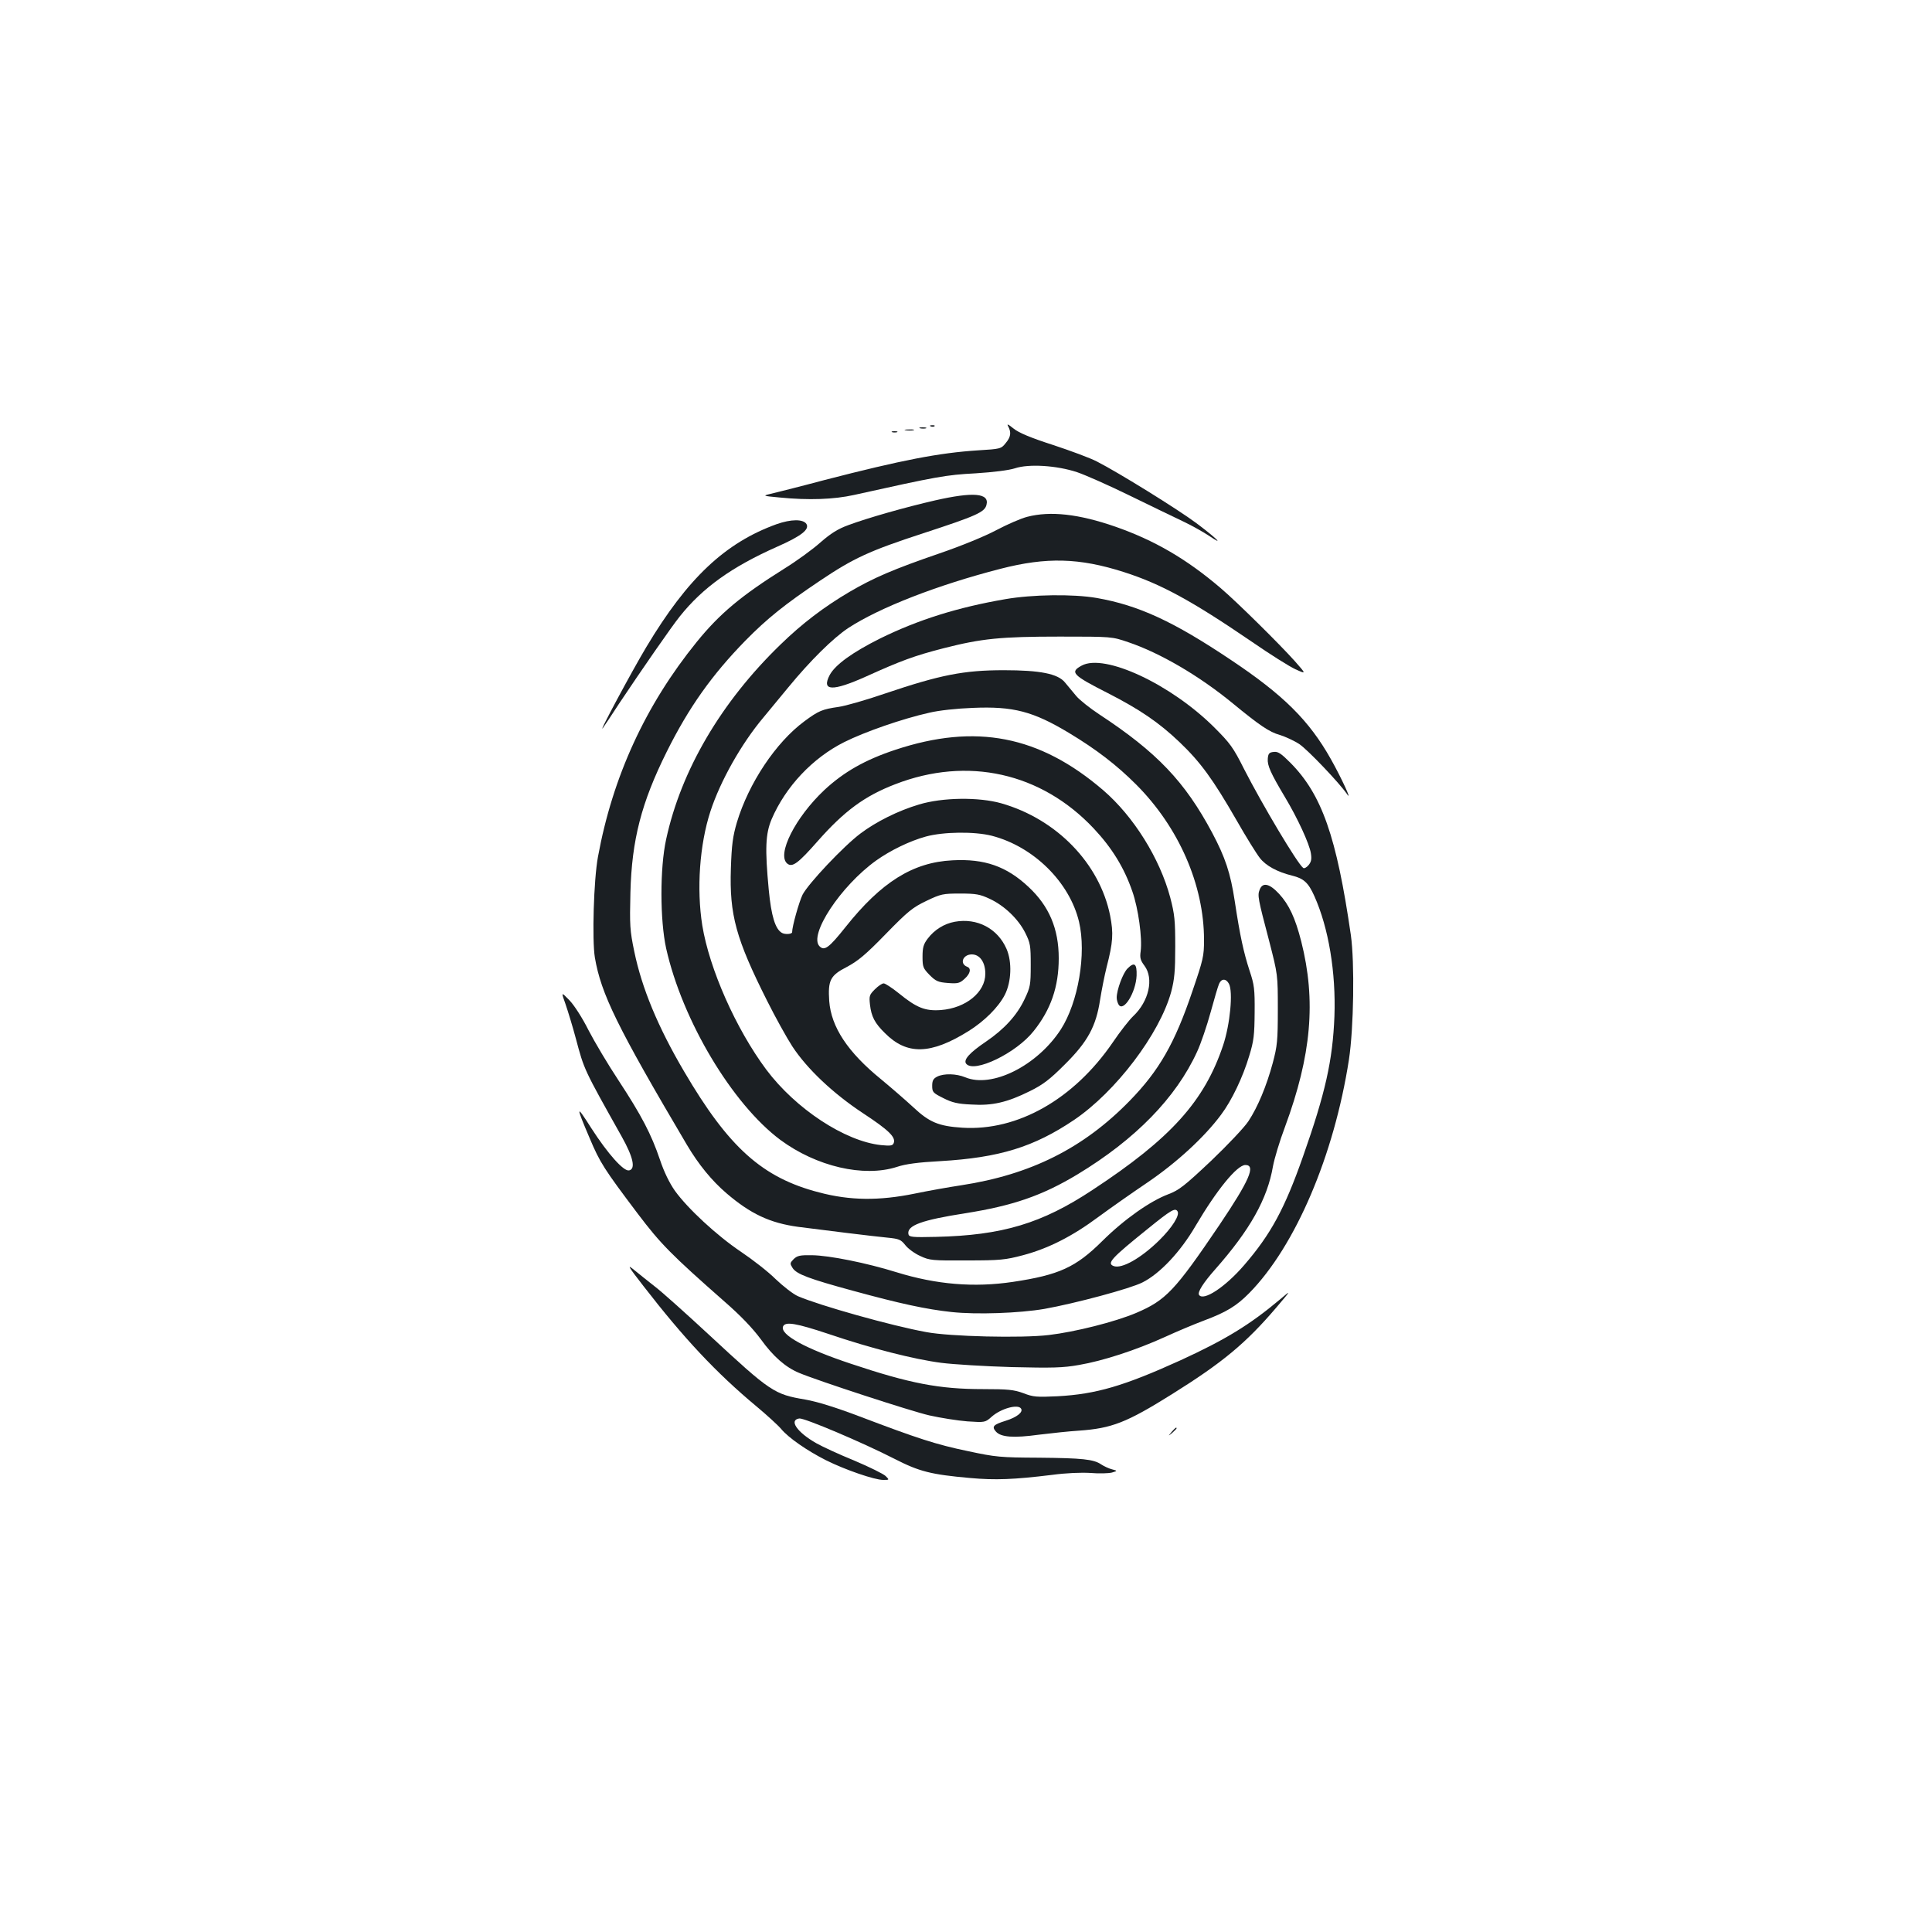 <?xml version="1.0" standalone="no"?>
<!DOCTYPE svg PUBLIC "-//W3C//DTD SVG 20010904//EN"
 "http://www.w3.org/TR/2001/REC-SVG-20010904/DTD/svg10.dtd">
<svg version="1.0" xmlns="http://www.w3.org/2000/svg"
 width="1000pt" height="1000pt" viewBox="0 0 1000 1000"
 preserveAspectRatio="xMidYMid meet">
<g transform="translate(0,1000) scale(0.1,-0.1)"
fill="#1b1f23" stroke="none">
<path d="M5219 7792 c16 -31 13 -54 -14 -86 -23 -29 -27 -30 -143 -37 -201
-13 -393 -50 -792 -153 -135 -36 -263 -68 -285 -73 -38 -9 -36 -10 50 -18 151
-15 281 -10 385 13 432 96 477 104 629 112 94 6 173 16 204 26 72 24 216 15
322 -20 44 -15 166 -69 270 -120 105 -51 228 -111 275 -133 47 -22 109 -57
139 -77 81 -55 40 -14 -65 65 -96 72 -406 264 -516 320 -34 18 -137 56 -228
86 -115 37 -177 63 -204 85 -30 24 -36 26 -27 10z"/>
<path d="M4818 7793 c7 -3 16 -2 19 1 4 3 -2 6 -13 5 -11 0 -14 -3 -6 -6z"/>
<path d="M4763 7783 c9 -2 23 -2 30 0 6 3 -1 5 -18 5 -16 0 -22 -2 -12 -5z"/>
<path d="M4688 7773 c12 -2 30 -2 40 0 9 3 -1 5 -23 4 -22 0 -30 -2 -17 -4z"/>
<path d="M4618 7763 c6 -2 18 -2 25 0 6 3 1 5 -13 5 -14 0 -19 -2 -12 -5z"/>
<path d="M4840 7410 c-153 -35 -350 -91 -449 -128 -55 -20 -91 -43 -145 -90
-39 -35 -123 -96 -186 -135 -223 -140 -334 -232 -454 -380 -265 -327 -435
-697 -511 -1112 -22 -119 -31 -430 -16 -521 32 -188 115 -358 476 -969 61
-103 129 -186 206 -252 124 -106 224 -153 369 -173 123 -16 390 -49 463 -56
61 -6 70 -10 93 -39 14 -18 48 -43 77 -56 49 -23 63 -24 242 -23 172 0 199 3
290 27 131 35 254 97 390 198 61 45 175 125 255 179 150 102 294 234 380 350
55 73 113 194 146 305 24 78 27 108 28 225 1 121 -2 143 -26 215 -31 95 -50
182 -77 361 -22 145 -49 226 -117 354 -141 264 -285 416 -585 613 -47 31 -100
73 -118 94 -17 21 -44 53 -59 71 -37 45 -129 63 -316 63 -208 0 -329 -24 -616
-121 -96 -33 -204 -64 -240 -69 -84 -12 -103 -20 -176 -74 -148 -109 -289
-321 -350 -524 -21 -72 -27 -115 -31 -238 -8 -240 26 -364 188 -686 43 -86
102 -192 130 -235 76 -116 210 -243 366 -346 134 -88 170 -124 159 -154 -5
-14 -16 -16 -66 -11 -187 20 -442 188 -594 391 -157 211 -294 520 -331 746
-30 189 -14 418 42 590 51 157 161 352 275 487 23 28 81 98 128 155 115 140
232 255 310 307 162 106 462 223 789 307 237 61 407 57 638 -17 191 -61 351
-148 660 -359 94 -65 197 -130 228 -144 57 -26 57 -26 -4 43 -78 87 -296 303
-384 378 -176 150 -341 246 -544 317 -190 66 -337 82 -456 51 -32 -8 -103 -39
-160 -69 -60 -32 -182 -82 -296 -121 -236 -81 -340 -126 -463 -198 -133 -78
-247 -165 -358 -273 -308 -298 -515 -652 -592 -1008 -33 -150 -32 -419 0 -565
84 -374 342 -805 591 -991 187 -138 431 -195 603 -140 44 15 111 24 225 30
306 18 484 73 692 213 216 146 443 445 503 663 17 65 21 107 21 234 0 136 -3
167 -26 255 -54 202 -189 419 -347 555 -330 283 -660 347 -1076 209 -157 -52
-267 -115 -367 -208 -151 -142 -248 -335 -192 -381 26 -21 56 1 158 117 137
155 242 233 401 294 374 145 755 60 1027 -229 95 -101 158 -204 200 -326 31
-88 52 -242 43 -310 -5 -34 -1 -47 20 -75 49 -66 23 -184 -59 -261 -20 -19
-68 -80 -105 -135 -202 -295 -493 -460 -779 -442 -123 8 -171 28 -255 107 -39
36 -114 101 -166 144 -172 140 -258 270 -268 405 -7 107 5 132 91 176 58 31
97 63 202 171 115 118 139 137 210 171 75 36 86 38 175 38 82 0 103 -4 152
-27 76 -35 148 -104 184 -175 27 -54 29 -66 29 -168 0 -103 -2 -114 -32 -177
-39 -83 -105 -155 -199 -219 -86 -58 -119 -95 -103 -115 41 -50 259 55 349
169 89 111 130 229 130 377 0 153 -50 270 -156 369 -114 107 -228 147 -394
138 -205 -10 -369 -113 -554 -346 -86 -108 -109 -124 -134 -99 -58 58 109 312
293 444 73 52 173 101 257 124 91 25 252 27 342 4 216 -56 402 -240 451 -445
39 -165 -4 -417 -94 -557 -122 -188 -357 -306 -495 -248 -46 19 -111 21 -146
3 -19 -10 -25 -20 -25 -47 0 -33 4 -37 58 -64 45 -23 75 -30 145 -33 108 -7
185 11 302 69 69 34 104 61 181 138 119 118 162 197 183 335 8 50 23 126 34
170 33 128 36 174 18 266 -54 269 -276 499 -563 581 -116 33 -304 31 -426 -6
-108 -32 -222 -89 -303 -150 -87 -65 -270 -259 -300 -317 -18 -37 -54 -164
-54 -194 0 -10 -35 -13 -52 -4 -35 19 -56 87 -69 224 -20 212 -17 289 15 365
72 168 212 317 376 399 106 53 301 121 440 152 50 12 143 22 225 25 210 9 312
-18 497 -129 143 -86 248 -167 348 -267 221 -221 352 -520 352 -805 0 -84 -4
-101 -60 -265 -92 -272 -173 -412 -325 -568 -240 -246 -513 -382 -872 -437
-60 -9 -168 -28 -240 -43 -186 -38 -336 -36 -495 6 -294 76 -468 232 -699 626
-136 231 -219 432 -258 621 -23 110 -24 136 -20 305 7 273 57 466 188 729 114
229 234 398 407 575 112 114 204 188 386 310 174 117 256 155 535 246 275 90
318 109 327 147 16 61 -68 68 -266 23z m1521 -2502 c22 -41 6 -210 -30 -318
-97 -290 -271 -483 -676 -749 -263 -174 -467 -235 -810 -243 -124 -3 -140 -1
-143 14 -9 45 69 73 293 108 247 39 399 91 583 202 299 181 509 396 618 634
20 43 51 135 70 204 19 69 38 135 44 148 12 28 36 28 51 0z"/>
<path d="M4020 7287 c-266 -96 -461 -279 -674 -635 -74 -123 -260 -470 -224
-418 7 10 45 66 83 125 114 171 274 402 314 451 119 149 269 256 503 360 127
56 169 90 152 118 -17 26 -80 25 -154 -1z"/>
<path d="M5205 6899 c-251 -43 -455 -108 -650 -204 -142 -71 -231 -135 -260
-188 -45 -85 13 -87 189 -8 179 81 249 107 401 146 196 50 295 60 600 60 270
0 270 0 355 -29 163 -55 366 -173 540 -316 140 -115 190 -149 244 -164 29 -9
75 -30 102 -48 44 -30 206 -200 246 -258 30 -44 -29 84 -83 180 -113 201 -246
333 -519 515 -297 199 -477 282 -694 320 -122 21 -332 18 -471 -6z"/>
<path d="M5599 6555 c-63 -34 -49 -49 136 -143 164 -84 263 -151 370 -253 109
-104 173 -192 295 -404 50 -88 105 -176 121 -196 31 -40 90 -72 166 -91 62
-15 85 -37 116 -106 74 -165 112 -395 104 -622 -9 -229 -47 -398 -163 -727
-95 -270 -166 -401 -304 -561 -98 -114 -212 -189 -234 -154 -8 14 21 61 83
131 181 205 271 365 300 535 7 38 34 129 62 203 137 371 162 653 84 961 -31
121 -63 190 -115 246 -49 53 -85 61 -100 21 -12 -30 -9 -45 49 -265 45 -175
45 -175 45 -355 0 -162 -3 -189 -26 -276 -33 -122 -78 -229 -126 -302 -21 -32
-108 -124 -194 -206 -137 -129 -165 -151 -220 -172 -94 -35 -229 -130 -342
-242 -138 -137 -224 -176 -463 -212 -201 -30 -396 -14 -603 50 -154 48 -348
87 -437 88 -62 1 -76 -2 -95 -20 -20 -21 -20 -23 -5 -47 21 -31 84 -55 312
-117 245 -67 380 -96 510 -110 130 -14 350 -6 480 16 162 29 445 105 508 137
90 45 197 158 276 294 109 185 214 314 257 314 56 0 20 -81 -134 -310 -231
-341 -277 -390 -432 -456 -109 -46 -315 -98 -451 -114 -141 -17 -512 -8 -634
15 -182 33 -554 138 -665 186 -25 11 -76 51 -115 88 -38 38 -119 101 -180 142
-125 84 -276 224 -342 316 -28 40 -56 97 -77 160 -45 133 -96 230 -214 410
-55 83 -125 201 -156 261 -32 64 -74 129 -99 155 -43 44 -43 44 -20 -20 12
-35 37 -116 54 -180 43 -161 40 -155 237 -506 60 -107 73 -168 38 -175 -28 -6
-110 86 -195 218 -80 126 -82 120 -9 -51 53 -126 74 -159 249 -391 118 -156
173 -212 448 -454 84 -73 146 -138 189 -196 64 -89 128 -145 198 -174 92 -39
578 -198 674 -220 58 -13 146 -27 197 -31 92 -6 92 -6 127 25 48 42 136 66
151 41 12 -18 -22 -45 -80 -63 -64 -20 -73 -30 -50 -56 26 -29 91 -34 222 -16
65 8 159 18 208 21 169 12 245 41 480 188 264 165 383 264 541 449 79 93 79
93 19 42 -156 -131 -282 -208 -515 -315 -293 -133 -436 -175 -636 -186 -108
-5 -126 -4 -177 16 -50 18 -79 21 -210 21 -225 0 -377 29 -682 131 -238 79
-368 151 -352 193 11 27 66 18 237 -39 218 -74 442 -131 582 -149 62 -8 226
-18 363 -22 211 -5 266 -4 350 11 123 21 293 76 445 145 63 29 154 67 202 85
115 43 168 75 234 142 239 243 439 712 516 1208 25 164 30 502 10 645 -74 510
-150 728 -314 893 -47 47 -63 58 -85 55 -23 -2 -29 -8 -31 -35 -3 -35 15 -75
89 -199 66 -110 126 -241 134 -290 5 -31 2 -45 -12 -62 -10 -12 -23 -19 -28
-14 -29 21 -211 326 -306 512 -56 112 -73 134 -154 215 -225 224 -568 384
-686 320z m496 -2825 c12 -20 -27 -83 -95 -150 -95 -93 -194 -149 -236 -133
-36 14 -13 40 176 192 122 99 143 111 155 91z"/>
<path d="M4942 5229 c-55 -10 -105 -41 -140 -87 -22 -29 -27 -46 -27 -94 0
-53 3 -60 37 -95 32 -32 44 -37 95 -41 51 -4 61 -1 86 22 30 27 35 54 13 62
-41 16 -22 64 24 64 42 0 70 -41 70 -100 0 -96 -101 -178 -230 -188 -82 -6
-126 12 -218 87 -35 28 -70 51 -78 51 -9 0 -29 -14 -46 -31 -28 -28 -30 -34
-25 -79 7 -62 25 -96 77 -147 114 -115 237 -112 433 10 83 52 155 124 188 188
34 67 38 170 9 237 -46 106 -152 162 -268 141z"/>
<path d="M5836 4987 c-24 -24 -56 -111 -56 -151 0 -12 5 -28 10 -36 25 -40 89
62 93 150 2 62 -11 73 -47 37z"/>
<path d="M3330 3344 c209 -270 376 -449 585 -623 55 -46 113 -99 128 -117 38
-46 135 -113 232 -162 100 -50 252 -102 296 -102 33 0 33 0 13 20 -11 11 -84
47 -162 80 -79 32 -167 73 -197 90 -100 57 -143 120 -88 128 25 4 329 -125
493 -209 129 -66 189 -81 390 -99 132 -12 228 -8 425 16 74 10 151 13 200 10
44 -4 94 -2 110 2 30 9 30 9 0 17 -16 4 -41 16 -55 25 -39 27 -98 33 -325 35
-196 1 -221 3 -365 34 -164 34 -259 65 -562 180 -124 47 -218 76 -280 87 -161
27 -179 39 -497 334 -122 113 -249 227 -284 253 -34 27 -81 64 -105 84 -38 31
-32 20 48 -83z"/>
<path d="M6064 2588 c-19 -23 -19 -23 4 -4 12 11 22 21 22 23 0 8 -8 2 -26
-19z"/>
</g>
</svg>
